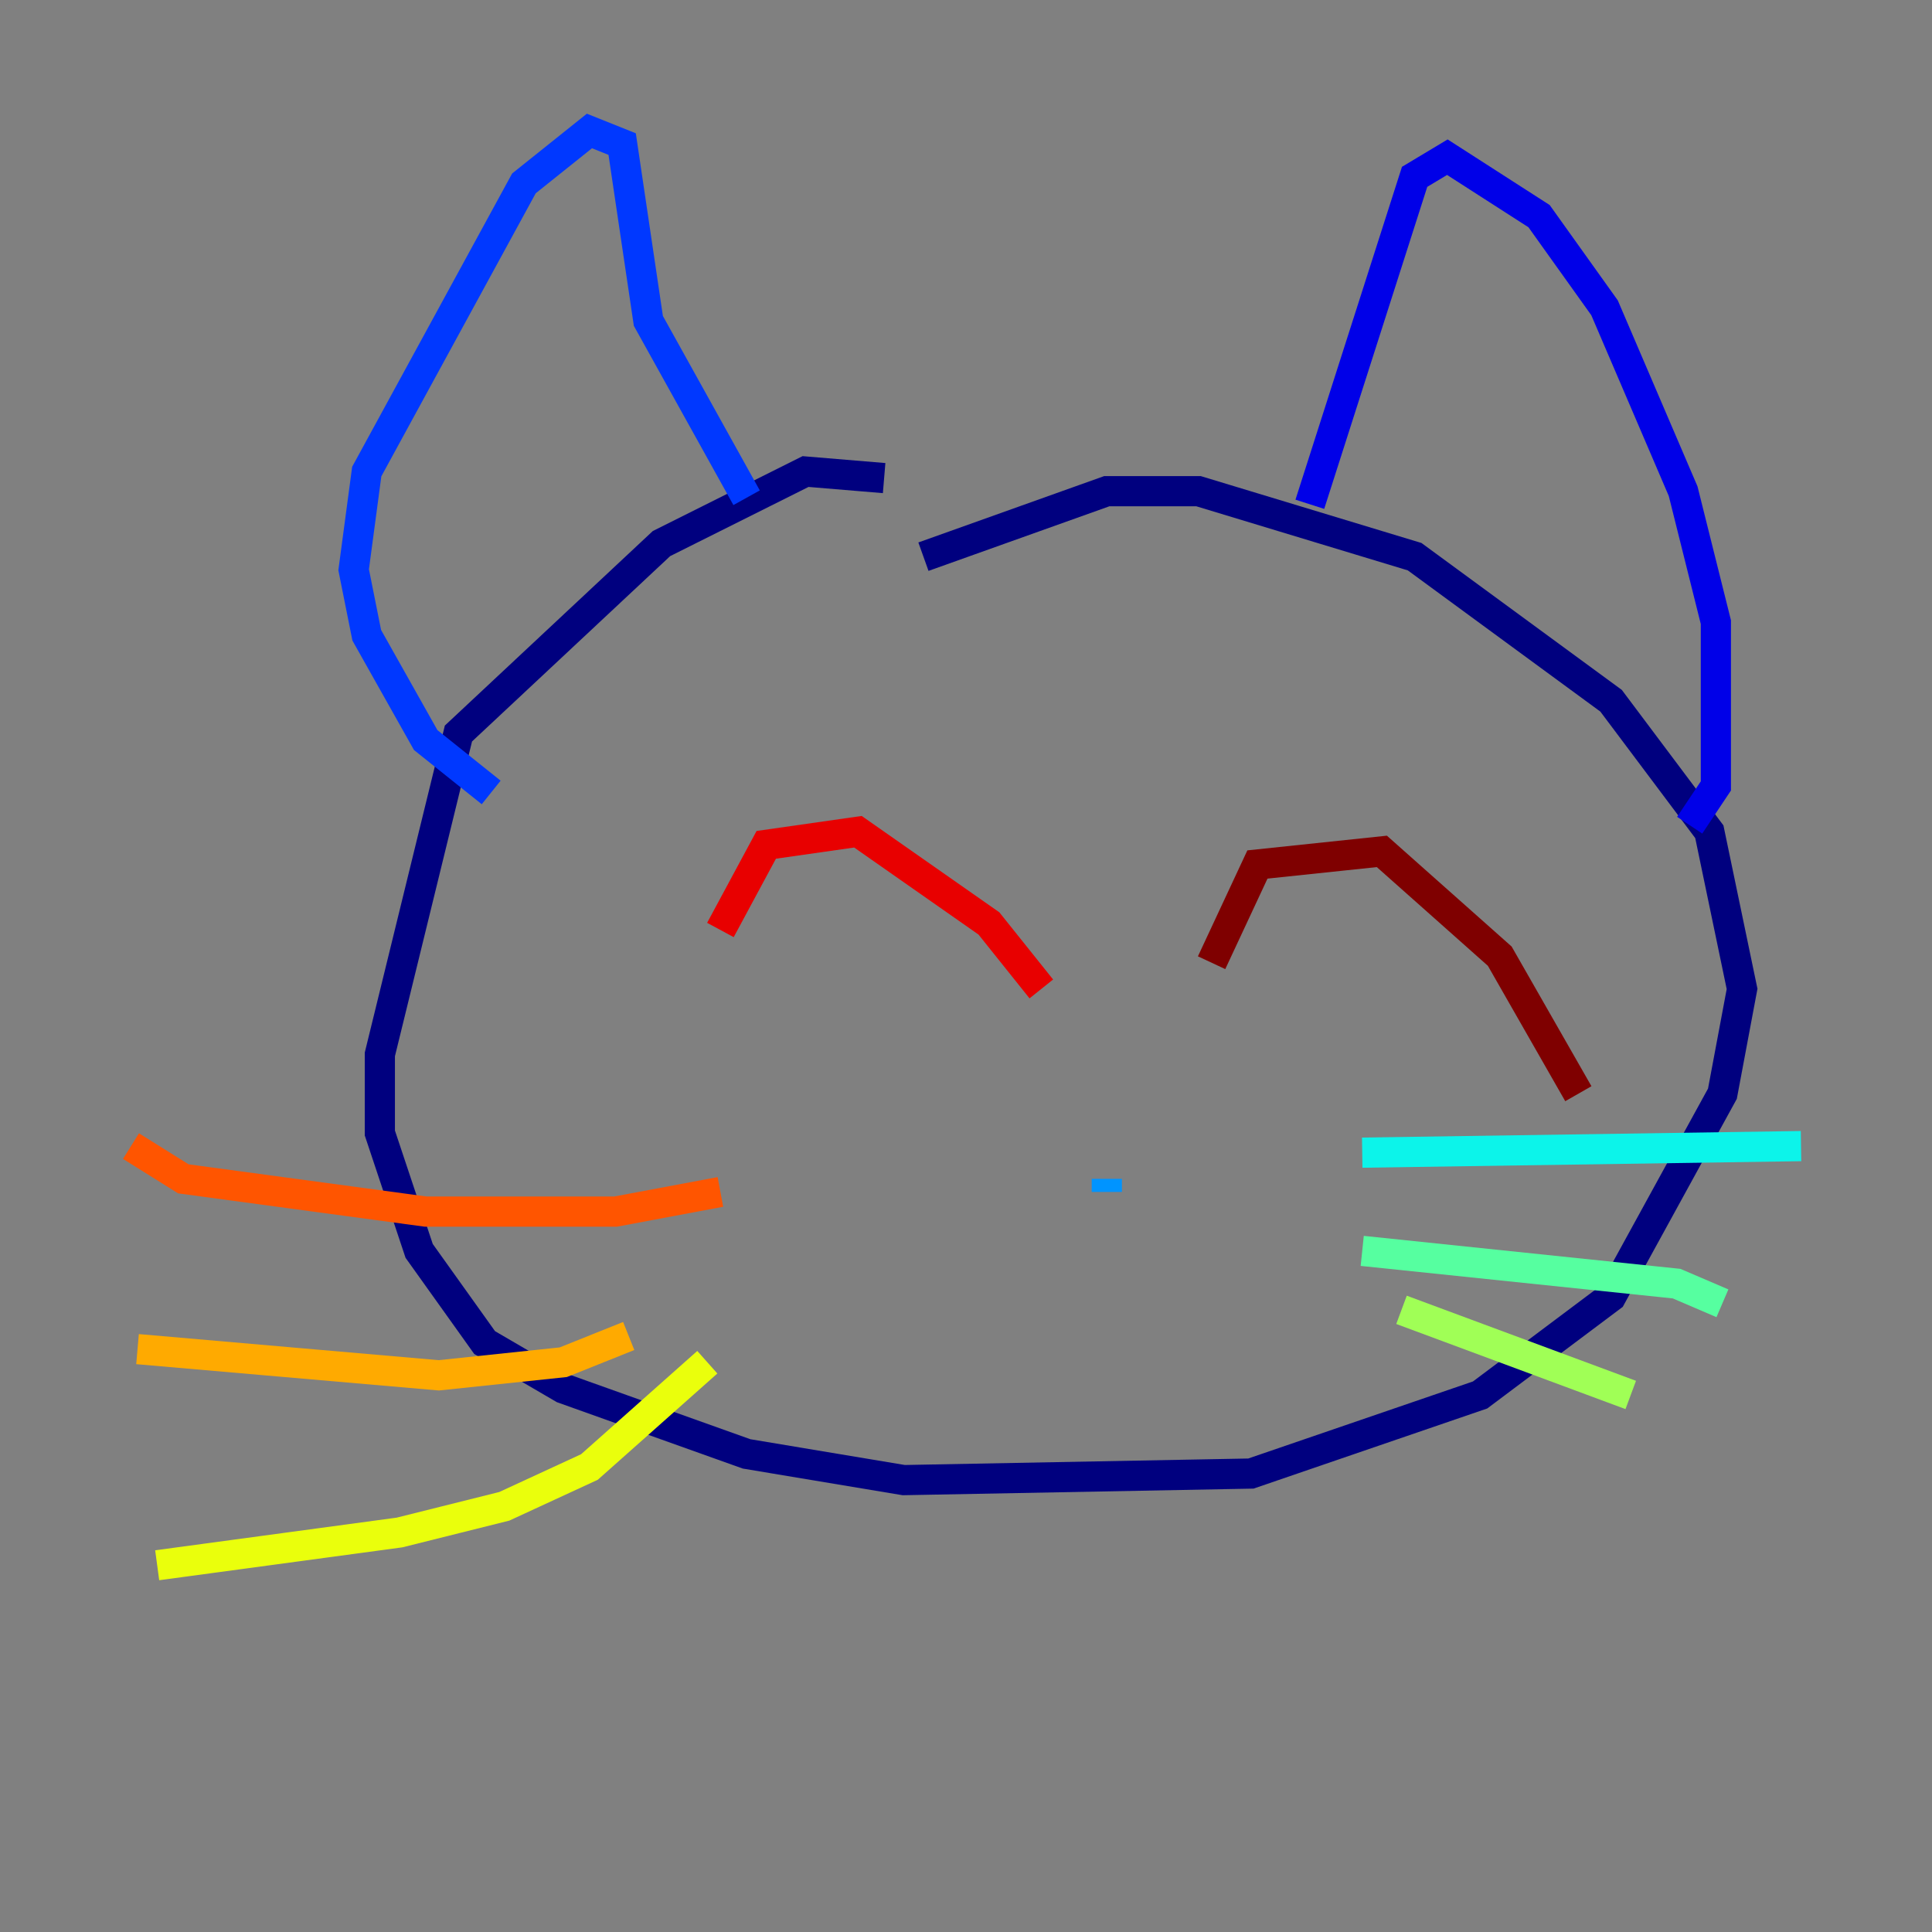 <?xml version="1.0" encoding="utf-8" ?>
<svg baseProfile="tiny" height="128" version="1.2" viewBox="0,0,128,128" width="128" xmlns="http://www.w3.org/2000/svg" xmlns:ev="http://www.w3.org/2001/xml-events" xmlns:xlink="http://www.w3.org/1999/xlink"><rect x="0" y="0" width="128" height="128" fill="#808080" stroke="none"/><defs /><polyline fill="none" points="58.576,31.675 53.37,31.241 43.824,36.014 30.373,48.597 25.166,69.858 25.166,75.064 27.77,82.875 32.108,88.949 37.315,91.986 49.464,96.325 59.878,98.061 82.875,97.627 98.061,92.42 106.739,85.912 114.115,72.461 115.417,65.519 113.248,55.105 106.739,46.427 93.722,36.881 79.403,32.542 73.329,32.542 61.18,36.881" stroke="#00007f" stroke-width="2" /><polyline fill="none" points="86.78,33.41 93.722,11.715 95.891,10.414 101.966,14.319 106.305,20.393 111.512,32.542 113.681,41.22 113.681,52.068 111.946,54.671" stroke="#0000e8" stroke-width="2" /><polyline fill="none" points="49.464,32.976 42.956,21.261 41.22,9.546 39.051,8.678 34.712,12.149 24.298,31.241 23.43,37.749 24.298,42.088 28.203,49.031 32.542,52.502" stroke="#0038ff" stroke-width="2" /><polyline fill="none" points="73.329,78.102 73.329,78.969" stroke="#0094ff" stroke-width="2" /><polyline fill="none" points="90.251,76.366 119.322,75.932" stroke="#0cf4ea" stroke-width="2" /><polyline fill="none" points="90.251,82.875 111.078,85.044 114.115,86.346" stroke="#56ffa0" stroke-width="2" /><polyline fill="none" points="92.854,86.78 108.041,92.42" stroke="#a0ff56" stroke-width="2" /><polyline fill="none" points="46.861,90.251 39.051,97.193 33.41,99.797 26.468,101.532 10.414,103.702" stroke="#eaff0c" stroke-width="2" /><polyline fill="none" points="41.654,88.515 37.315,90.251 29.071,91.119 9.112,89.383" stroke="#ffaa00" stroke-width="2" /><polyline fill="none" points="47.729,78.969 40.786,80.271 28.203,80.271 12.149,78.102 8.678,75.932" stroke="#ff5500" stroke-width="2" /><polyline fill="none" points="47.729,61.614 50.766,55.973 56.841,55.105 65.519,61.18 68.99,65.519" stroke="#e80000" stroke-width="2" /><polyline fill="none" points="80.271,63.783 83.308,57.275 91.552,56.407 99.363,63.349 104.57,72.461" stroke="#7f0000" stroke-width="2" /></svg>